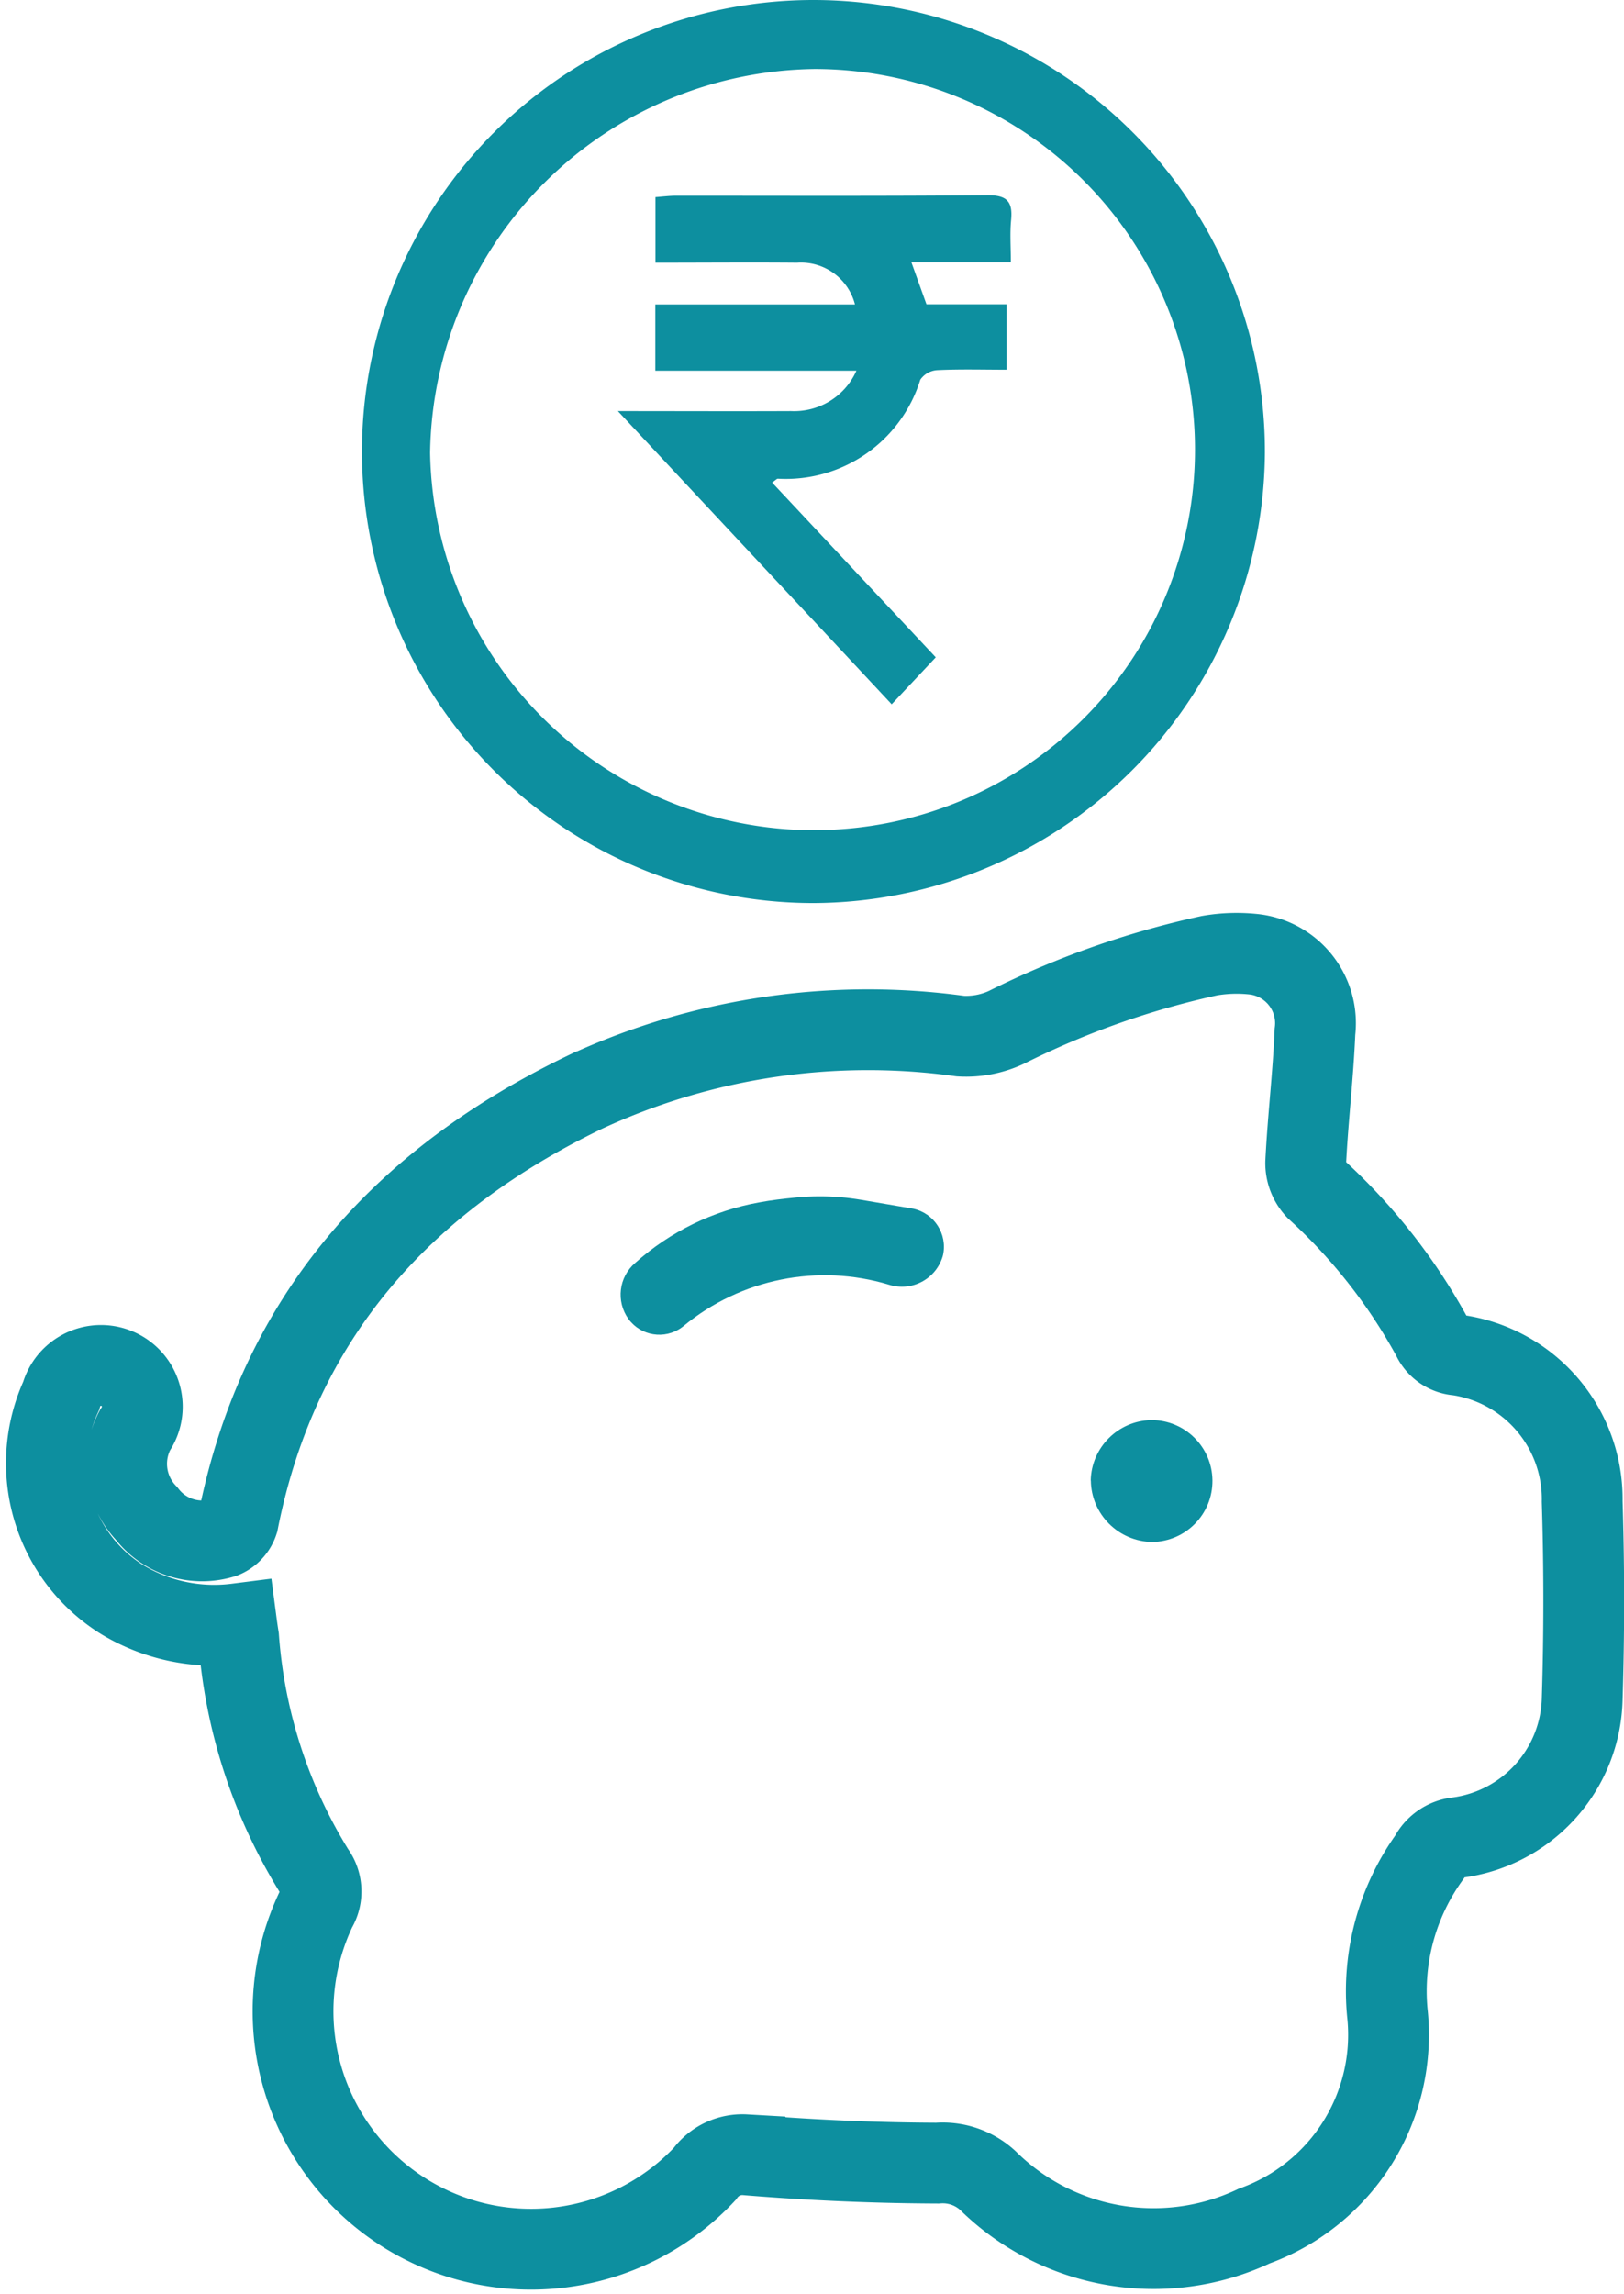 <svg xmlns="http://www.w3.org/2000/svg" width="40.201" height="56.772" viewBox="0 0 40.201 56.772">
  <g id="Group_331" data-name="Group 331" transform="translate(1.148)">
    <path id="Path_175" data-name="Path 175" d="M116.349,681.908a4.406,4.406,0,0,1-2.834-.6,3.978,3.978,0,0,1-1.51-5.04,1.022,1.022,0,1,1,1.974.533,1.01,1.01,0,0,1-.144.311,1.779,1.779,0,0,0,.285,2.065,1.735,1.735,0,0,0,1.891.6.642.642,0,0,0,.375-.4c1-5.054,4.073-8.456,8.6-10.635a16.662,16.662,0,0,1,9.28-1.381,2.365,2.365,0,0,0,1.135-.215,21.4,21.4,0,0,1,5.026-1.775,3.93,3.93,0,0,1,1.133-.032,1.717,1.717,0,0,1,1.483,1.916c-.045,1.079-.176,2.157-.229,3.236a.947.947,0,0,0,.258.664,14.107,14.107,0,0,1,2.871,3.656.755.755,0,0,0,.638.446,3.6,3.6,0,0,1,3.077,3.623c.051,1.632.051,3.267,0,4.9a3.548,3.548,0,0,1-3.09,3.419.885.885,0,0,0-.689.481,5.686,5.686,0,0,0-1.045,3.849,5.032,5.032,0,0,1-3.291,5.284,5.838,5.838,0,0,1-6.6-1.128,1.647,1.647,0,0,0-1.245-.428c-1.588-.006-3.179-.077-4.762-.208a1.151,1.151,0,0,0-1,.476,5.891,5.891,0,0,1-9.615-6.566.83.83,0,0,0-.045-.921,12.75,12.75,0,0,1-1.877-5.788C116.385,682.159,116.37,682.068,116.349,681.908Z" transform="translate(-111.64 -641.716)" fill="none" stroke="#0d8f9f" stroke-miterlimit="10" stroke-width="2"/>
    <g id="Path_176" data-name="Path 176" transform="translate(-114.557 -642.95)" fill="none" stroke-miterlimit="10">
      <path d="M134.719,672.646a6.073,6.073,0,0,0-1.6-.057c-.32.032-.617.065-.911.12a6.272,6.272,0,0,0-3.077,1.5,1.034,1.034,0,0,0-.166,1.387.944.944,0,0,0,1.318.21l.048-.037a5.491,5.491,0,0,1,5.084-1.021,1.054,1.054,0,0,0,1.323-.685c0-.017.01-.033.014-.05a.965.965,0,0,0-.739-1.147C135.994,672.863,135.334,672.75,134.719,672.646Z" stroke="none"/>
      <path d="M 133.705 672.561 C 134.045 672.561 134.385 672.59 134.719 672.646 C 135.334 672.75 135.994 672.863 136.014 672.867 C 136.534 672.979 136.866 673.493 136.753 674.014 C 136.749 674.03 136.744 674.047 136.739 674.064 C 136.563 674.618 135.971 674.925 135.416 674.749 C 133.658 674.217 131.75 674.6 130.332 675.77 C 130.316 675.782 130.3 675.794 130.284 675.807 C 129.862 676.112 129.272 676.018 128.966 675.597 C 128.653 675.161 128.726 674.559 129.132 674.21 C 129.999 673.434 131.064 672.914 132.209 672.71 C 132.503 672.654 132.8 672.621 133.121 672.589 C 133.315 672.57 133.51 672.561 133.705 672.561 Z" stroke="none" fill="#0d8f9f"/>
    </g>
    <g id="Path_177" data-name="Path 177" transform="translate(-116.946 -644.087)" fill="none" stroke-miterlimit="10">
      <path d="M142.8,680.731a1.539,1.539,0,0,0,1.518,1.522,1.509,1.509,0,0,0-.033-3.017,1.529,1.529,0,0,0-1.488,1.494Z" stroke="none"/>
      <path d="M 144.303 679.236 C 145.128 679.236 145.802 679.9 145.811 680.728 C 145.82 681.561 145.152 682.244 144.319 682.253 C 143.484 682.241 142.81 681.566 142.801 680.731 L 142.798 680.73 C 142.816 679.915 143.471 679.258 144.286 679.236 C 144.291 679.236 144.297 679.236 144.303 679.236 Z" stroke="none" fill="#0d8f9f"/>
    </g>
    <path id="Path_114" data-name="Path 114" d="M132.216,659.225a11.176,11.176,0,1,1,11.192-11.16v.015A11.221,11.221,0,0,1,132.216,659.225Zm.031-1.805a9.419,9.419,0,0,0,.021-18.839h-.01a9.641,9.641,0,0,0-9.515,9.5,9.512,9.512,0,0,0,9.5,9.341Z" transform="translate(-113.244 -636.873)" fill="#0d8f9f"/>
    <path id="Path_118" data-name="Path 118" d="M136.56,654.135l-1.091,1.162-6.778-7.257c1.536,0,2.912.006,4.289,0a1.685,1.685,0,0,0,1.616-1h-4.978V645.4h4.942a1.379,1.379,0,0,0-1.432-1.033c-1.155-.01-2.31,0-3.506,0v-1.623c.166-.012.344-.035.524-.035,2.562,0,5.125.011,7.688-.012.489-.005.636.156.591.616-.032.332-.006.67-.006,1.044h-2.462l.373,1.04h1.985v1.619c-.591,0-1.156-.017-1.719.011a.548.548,0,0,0-.419.237,3.486,3.486,0,0,1-3.524,2.45c-.029,0-.057.036-.144.095Z" transform="translate(-114.544 -637.865)" fill="#0d8f9f"/>
  </g>
</svg>
